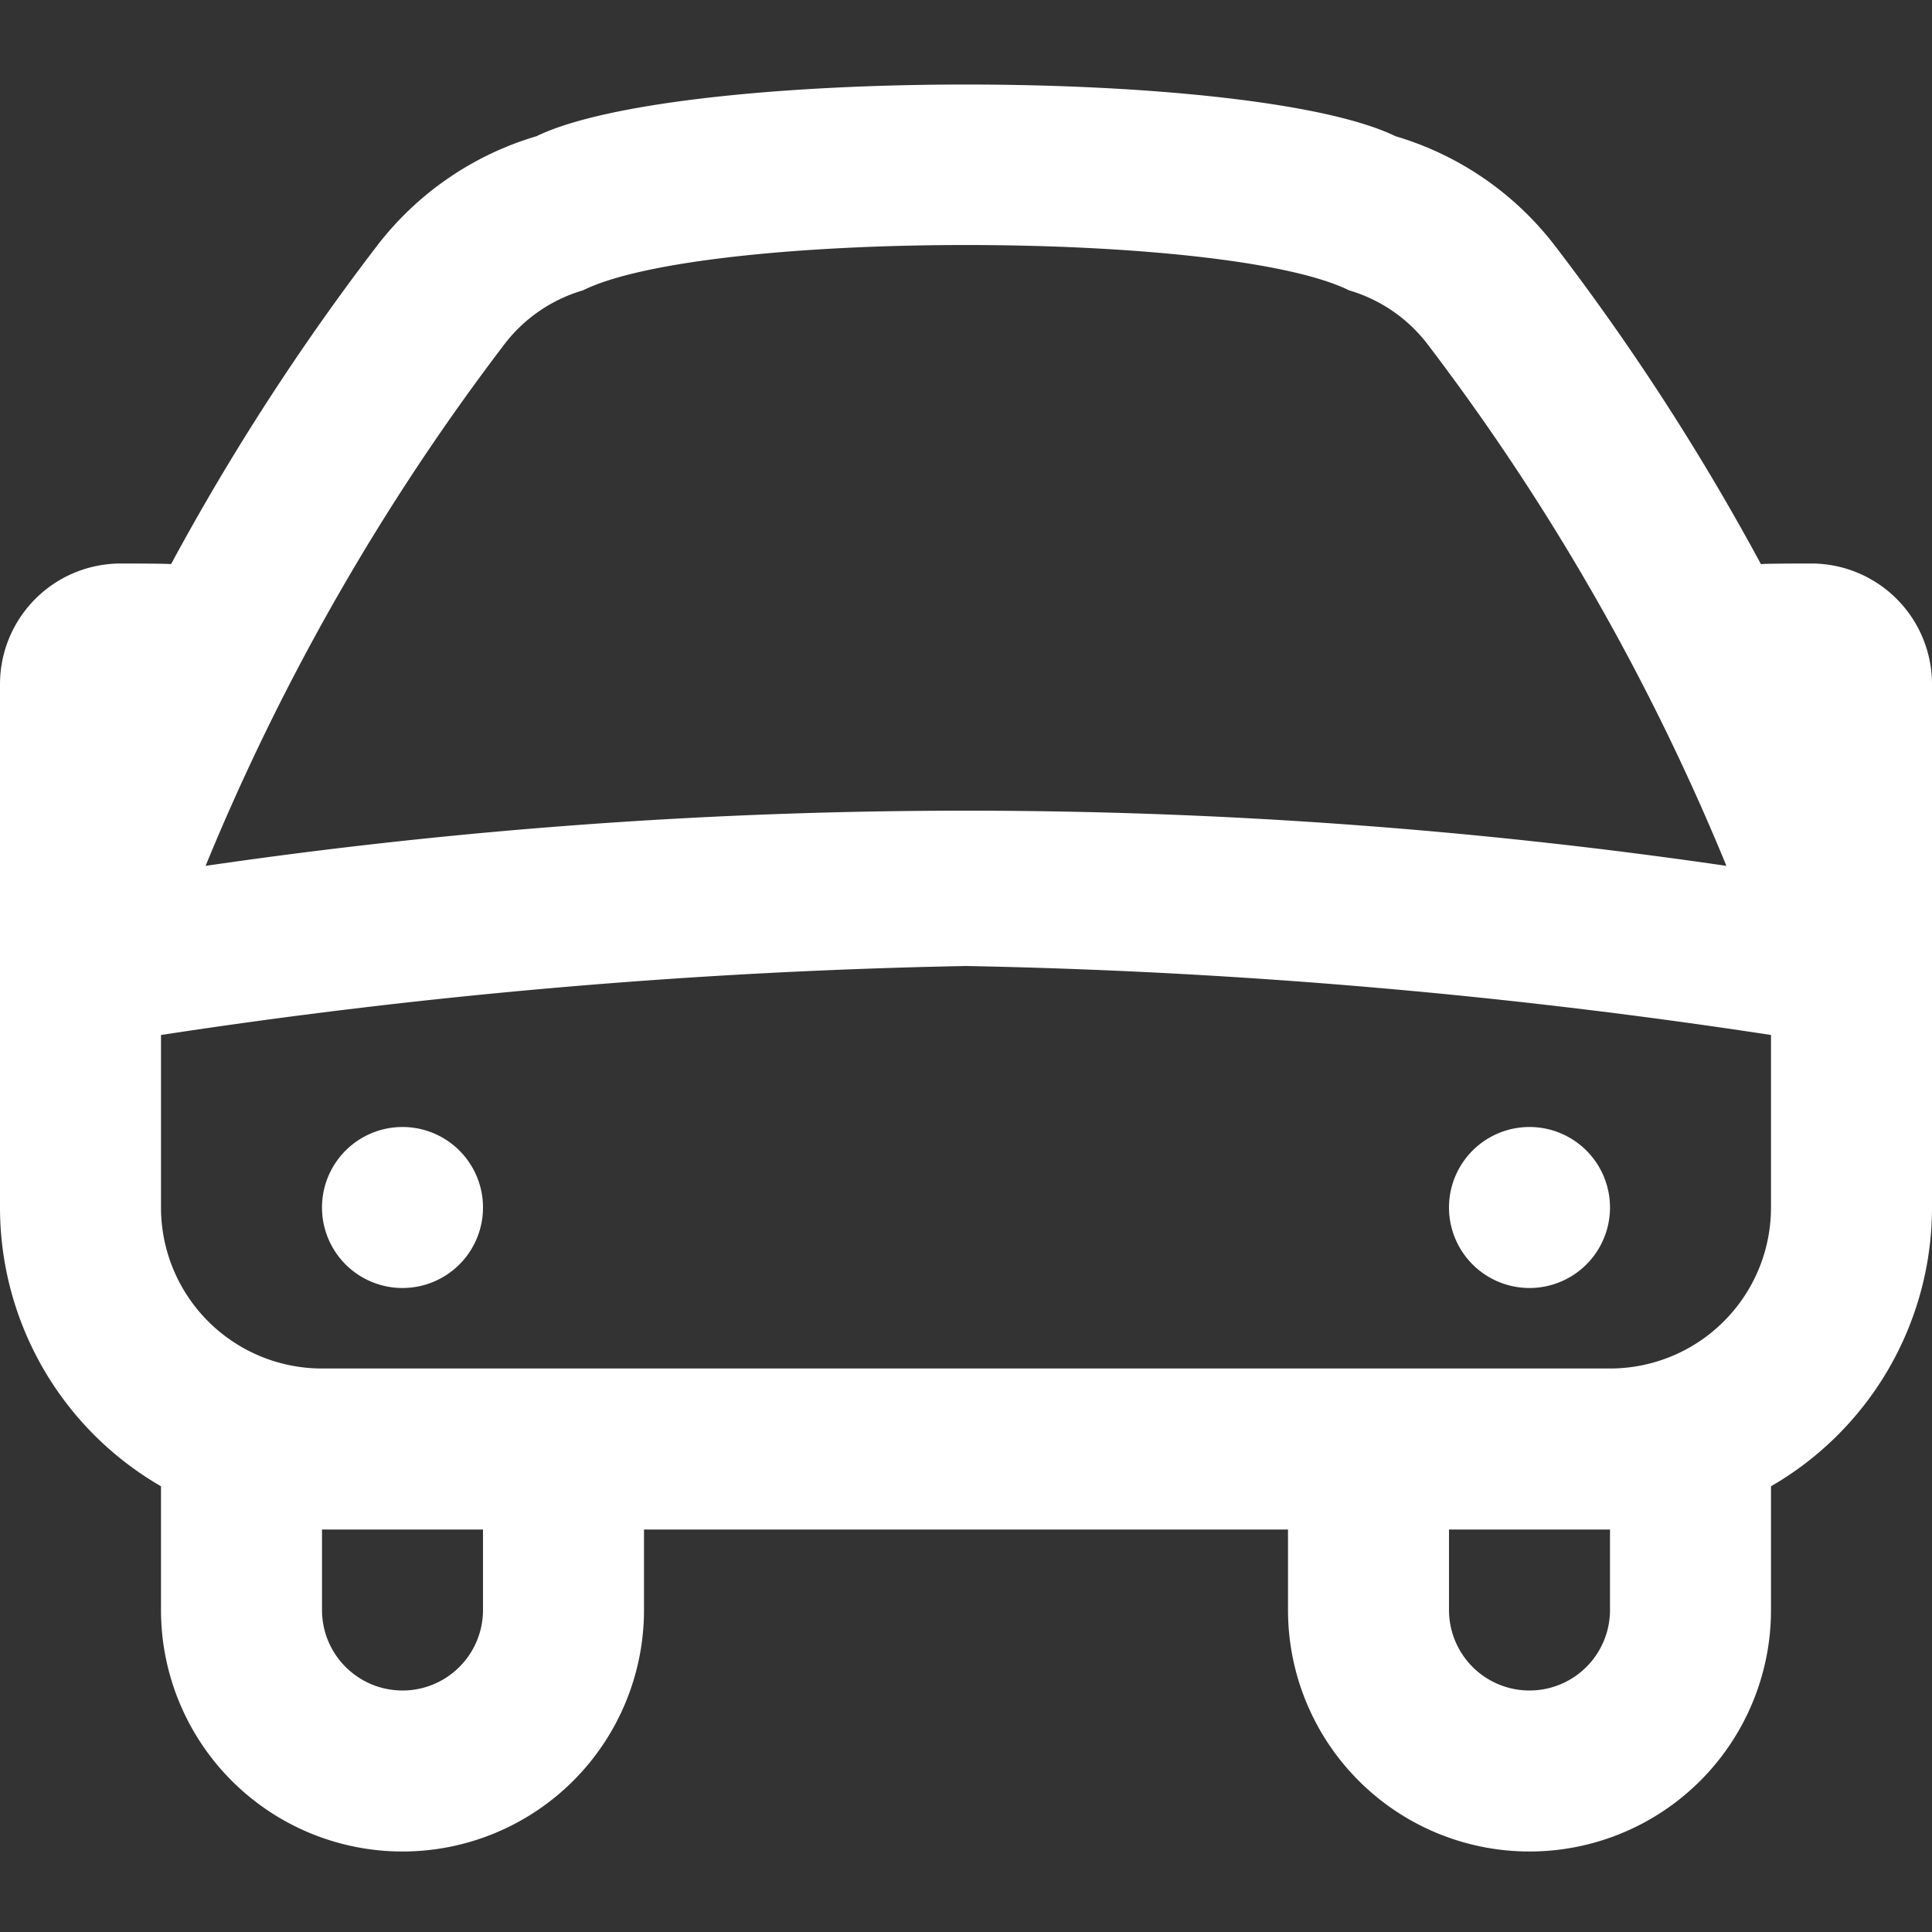 <?xml version="1.0" encoding="UTF-8"?>
<svg xmlns="http://www.w3.org/2000/svg" id="Layer_1" data-name="Layer 1" viewBox="0 0 24 24" width="32" height="32"><rect x="0" y="0" width="24" height="24" fill="#333333" stroke="none"/><path fill="#FFFFFF" d="M24,8.5A1.5,1.5,0,0,0,22.5,7s-.584,0-.625.008a29.709,29.709,0,0,0-2.562-3.959,3.884,3.884,0,0,0-1.978-1.357c-1.761-.856-8.909-.856-10.67,0A3.884,3.884,0,0,0,4.687,3.049,29.709,29.709,0,0,0,2.125,7.008C2.084,7,1.5,7,1.5,7A1.5,1.5,0,0,0,0,8.5V15a4,4,0,0,0,2,3.463V20a3,3,0,0,0,6,0V19h8v1a3,3,0,0,0,6,0V18.463A4,4,0,0,0,24,15ZM6.274,4.266a1.9,1.9,0,0,1,.967-.659c1.519-.751,8-.751,9.518,0a1.9,1.9,0,0,1,.967.659,28.618,28.618,0,0,1,3.72,6.49,65.424,65.424,0,0,0-18.892,0A28.618,28.618,0,0,1,6.274,4.266ZM6,20a1,1,0,0,1-2,0V19H6Zm14,0a1,1,0,0,1-2,0V19h2Zm0-3H4a2,2,0,0,1-2-2V12.857A75.853,75.853,0,0,1,12,12a75.853,75.853,0,0,1,10,.857V15A2,2,0,0,1,20,17ZM6,15a1,1,0,0,1-2,0A1,1,0,0,1,6,15Zm14,0a1,1,0,0,1-2,0A1,1,0,0,1,20,15Z"/></svg>
